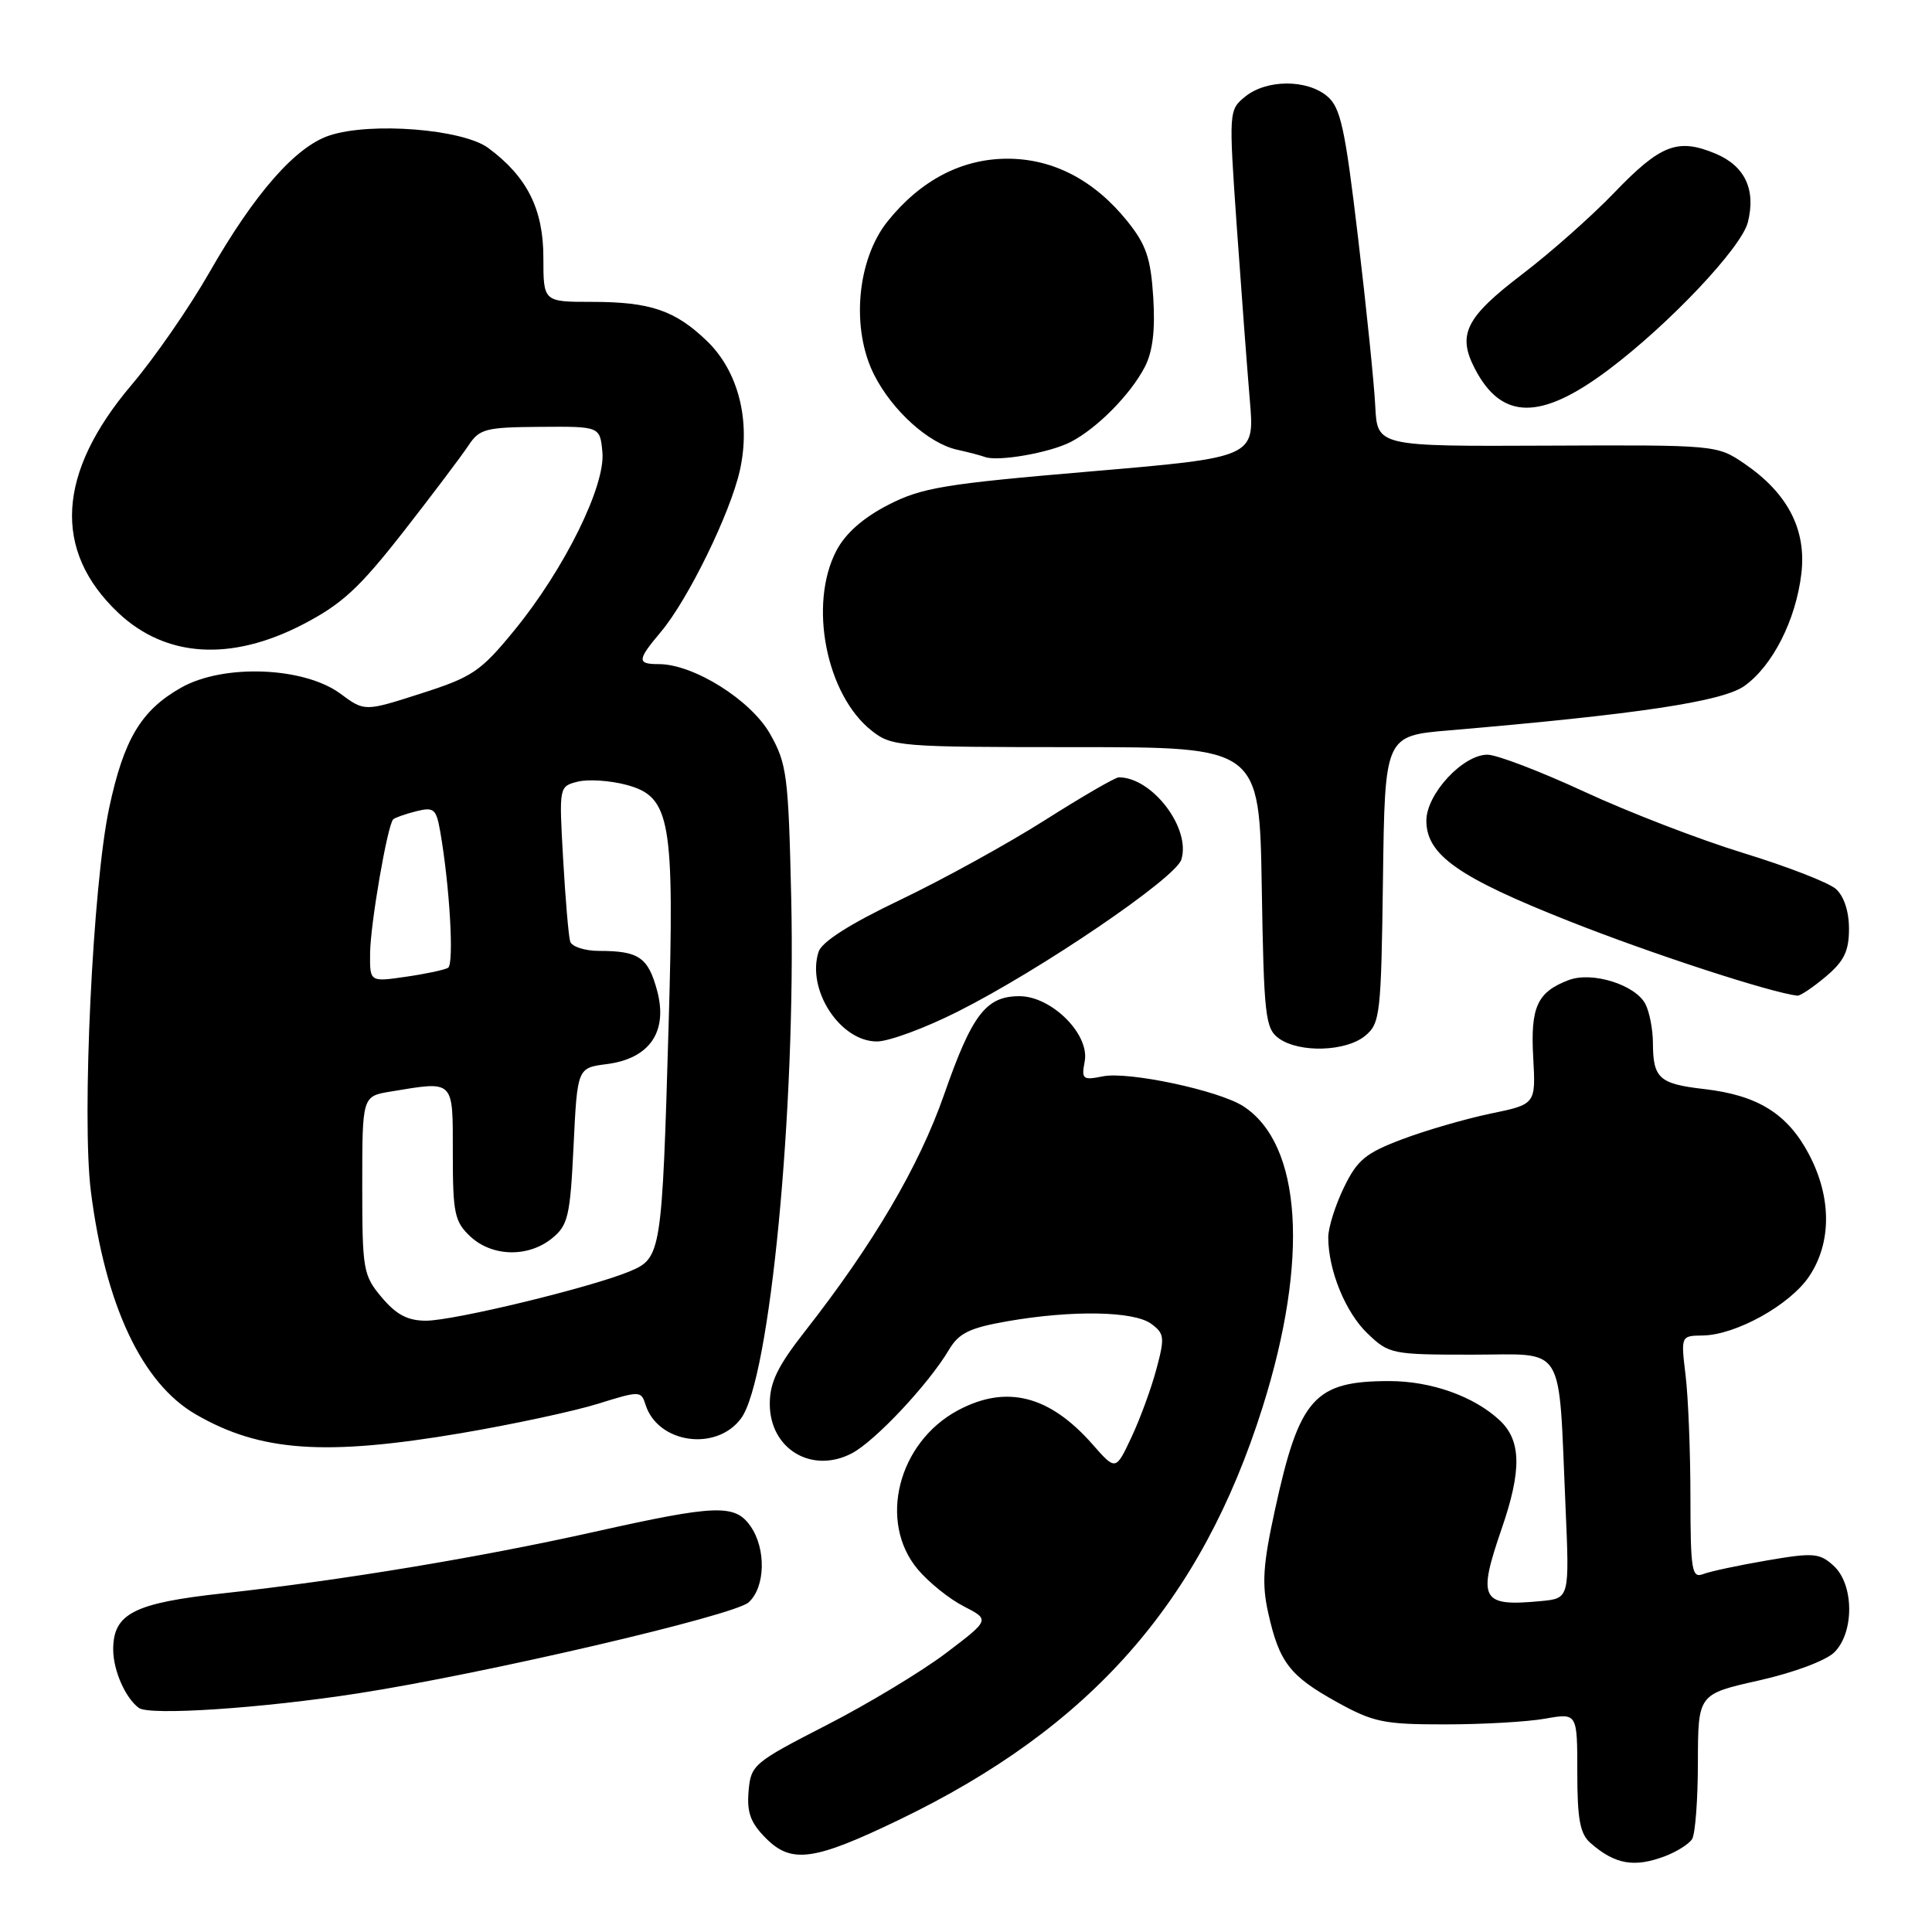 <?xml version="1.0" encoding="UTF-8" standalone="no"?>
<!DOCTYPE svg PUBLIC "-//W3C//DTD SVG 1.1//EN" "http://www.w3.org/Graphics/SVG/1.1/DTD/svg11.dtd" >
<svg xmlns="http://www.w3.org/2000/svg" xmlns:xlink="http://www.w3.org/1999/xlink" version="1.1" viewBox="0 0 256 256">
 <g >
 <path fill="currentColor"
d=" M 220.66 245.94 C 222.20 245.35 223.80 244.34 224.21 243.69 C 224.63 243.03 224.98 238.45 224.98 233.49 C 225.00 224.48 225.00 224.48 233.07 222.67 C 237.70 221.63 241.97 220.03 243.07 218.93 C 245.73 216.27 245.67 209.91 242.95 207.46 C 241.10 205.78 240.29 205.71 234.12 206.77 C 230.38 207.41 226.58 208.22 225.66 208.58 C 224.18 209.15 224.00 208.07 223.99 198.36 C 223.99 192.39 223.70 185.14 223.35 182.25 C 222.72 177.00 222.72 177.00 225.61 176.96 C 230.02 176.90 237.22 172.89 239.74 169.10 C 242.72 164.62 242.70 158.63 239.68 152.92 C 236.85 147.58 232.92 145.13 225.85 144.31 C 219.84 143.62 219.04 142.90 219.02 138.18 C 219.01 136.36 218.55 134.03 218.01 133.01 C 216.64 130.46 210.94 128.69 207.85 129.87 C 203.69 131.45 202.78 133.43 203.16 140.13 C 203.50 146.32 203.50 146.32 197.50 147.56 C 194.20 148.25 188.94 149.77 185.82 150.95 C 180.94 152.79 179.84 153.70 178.07 157.36 C 176.93 159.71 176.00 162.67 176.00 163.95 C 176.00 168.31 178.28 173.90 181.21 176.70 C 184.04 179.42 184.46 179.50 195.04 179.50 C 207.63 179.50 206.47 177.61 207.44 199.65 C 207.97 211.79 207.97 211.79 204.20 212.15 C 196.23 212.91 195.73 211.99 199.00 202.50 C 201.65 194.81 201.57 190.89 198.74 188.22 C 195.34 185.03 189.65 183.00 184.10 183.00 C 174.15 183.00 172.17 185.23 168.94 200.05 C 167.35 207.33 167.18 209.86 168.05 213.74 C 169.51 220.27 170.90 222.07 177.12 225.52 C 181.97 228.21 183.38 228.50 191.50 228.49 C 196.45 228.49 202.41 228.15 204.75 227.73 C 209.00 226.98 209.00 226.98 209.00 234.83 C 209.00 241.07 209.36 243.00 210.75 244.21 C 214.01 247.06 216.56 247.50 220.66 245.94 Z  M 119.14 241.13 C 144.54 228.89 159.15 212.30 167.30 186.46 C 173.48 166.85 172.50 151.61 164.74 146.58 C 161.50 144.49 149.54 141.94 146.14 142.62 C 143.46 143.16 143.28 143.01 143.73 140.63 C 144.41 137.06 139.34 132.00 135.08 132.00 C 130.65 132.00 128.80 134.42 125.09 145.06 C 121.78 154.54 115.71 164.86 106.65 176.42 C 103.04 181.03 102.00 183.17 102.00 186.02 C 102.00 191.98 107.53 195.33 112.84 192.59 C 115.93 190.99 123.06 183.39 125.75 178.84 C 127.06 176.64 128.47 175.95 133.50 175.07 C 142.08 173.58 150.24 173.72 152.54 175.41 C 154.29 176.69 154.36 177.22 153.23 181.41 C 152.56 183.94 151.07 188.01 149.92 190.45 C 147.84 194.88 147.84 194.88 144.77 191.39 C 139.08 184.91 133.38 183.45 126.98 186.85 C 118.99 191.10 116.31 201.65 121.62 207.96 C 123.06 209.67 125.80 211.88 127.71 212.85 C 131.17 214.63 131.17 214.63 125.34 219.05 C 122.13 221.48 115.00 225.78 109.50 228.60 C 99.84 233.56 99.49 233.85 99.19 237.35 C 98.95 240.18 99.46 241.55 101.51 243.60 C 104.89 246.98 107.88 246.56 119.14 241.13 Z  M 47.50 224.37 C 64.22 221.77 97.27 214.07 99.20 212.32 C 101.42 210.31 101.54 205.21 99.44 202.22 C 97.38 199.28 94.90 199.37 78.79 202.97 C 63.51 206.38 45.28 209.40 29.60 211.12 C 17.73 212.41 15.00 213.81 15.00 218.57 C 15.00 221.32 16.61 225.00 18.40 226.31 C 19.82 227.35 34.72 226.36 47.50 224.37 Z  M 61.10 189.90 C 67.89 188.75 76.03 187.00 79.19 186.02 C 84.80 184.27 84.95 184.28 85.54 186.14 C 87.17 191.26 94.91 192.37 98.19 187.95 C 102.02 182.81 105.47 146.95 104.84 118.97 C 104.47 102.75 104.27 101.20 102.04 97.25 C 99.50 92.76 91.91 88.00 87.30 88.00 C 84.38 88.00 84.41 87.48 87.56 83.74 C 91.16 79.47 96.76 68.02 98.03 62.35 C 99.51 55.77 97.84 49.20 93.68 45.19 C 89.46 41.12 86.16 40.00 78.43 40.00 C 72.00 40.00 72.00 40.00 72.00 34.15 C 72.00 27.71 69.85 23.42 64.70 19.61 C 61.32 17.11 49.13 16.14 43.66 17.95 C 39.16 19.43 33.73 25.63 27.72 36.14 C 25.09 40.74 20.47 47.42 17.44 50.99 C 7.55 62.66 6.94 72.94 15.66 81.19 C 21.95 87.13 30.57 87.68 40.11 82.75 C 45.31 80.05 47.60 77.94 53.45 70.46 C 57.33 65.49 61.21 60.34 62.08 59.02 C 63.53 56.82 64.36 56.61 71.58 56.56 C 79.50 56.50 79.50 56.50 79.82 59.91 C 80.25 64.35 74.77 75.44 68.17 83.50 C 63.68 88.99 62.62 89.70 55.79 91.89 C 48.31 94.29 48.31 94.29 45.11 91.92 C 40.29 88.36 29.65 87.94 24.03 91.10 C 18.71 94.10 16.41 97.92 14.46 107.08 C 12.29 117.25 10.82 148.17 12.04 157.85 C 13.95 172.95 18.81 183.29 25.94 187.41 C 34.47 192.36 43.07 192.96 61.10 189.90 Z  M 180.89 137.25 C 182.88 135.60 183.01 134.45 183.25 116.50 C 183.50 97.50 183.50 97.50 192.00 96.78 C 216.98 94.65 228.24 92.96 231.13 90.90 C 234.88 88.24 237.96 82.16 238.69 76.01 C 239.38 70.17 236.89 65.36 231.15 61.44 C 227.51 58.96 227.41 58.95 205.00 59.05 C 182.50 59.15 182.50 59.15 182.23 53.83 C 182.09 50.90 181.06 40.85 179.95 31.50 C 178.23 16.96 177.64 14.25 175.86 12.75 C 173.17 10.49 167.83 10.51 165.01 12.79 C 162.82 14.57 162.81 14.67 163.88 30.04 C 164.48 38.54 165.26 48.90 165.61 53.05 C 166.26 60.61 166.26 60.61 144.48 62.47 C 125.10 64.12 122.14 64.61 117.67 66.91 C 114.34 68.63 112.02 70.68 110.82 72.98 C 107.11 80.08 109.47 92.08 115.51 96.83 C 118.17 98.92 119.14 99.00 142.57 99.00 C 166.88 99.00 166.88 99.00 167.19 117.58 C 167.47 134.62 167.66 136.28 169.44 137.58 C 172.13 139.54 178.34 139.36 180.89 137.25 Z  M 126.87 134.06 C 137.82 128.56 155.74 116.38 156.53 113.91 C 157.84 109.78 152.69 103.00 148.25 103.00 C 147.78 103.00 143.37 105.56 138.45 108.68 C 133.53 111.80 124.91 116.55 119.30 119.23 C 112.60 122.43 108.88 124.80 108.46 126.13 C 106.86 131.16 111.32 138.00 116.20 138.00 C 117.76 138.00 122.57 136.23 126.87 134.06 Z  M 241.92 129.41 C 244.35 127.37 245.00 126.03 245.00 123.07 C 245.00 120.74 244.33 118.73 243.25 117.78 C 242.29 116.94 236.78 114.80 231.00 113.03 C 225.22 111.26 215.74 107.60 209.92 104.90 C 204.10 102.21 198.33 100.00 197.09 100.00 C 193.83 100.00 189.00 105.22 189.00 108.74 C 189.00 113.28 193.24 116.26 208.00 122.09 C 218.91 126.41 234.66 131.54 238.17 131.93 C 238.54 131.97 240.23 130.83 241.92 129.41 Z  M 141.88 58.56 C 145.38 56.75 149.81 52.26 151.70 48.61 C 152.74 46.59 153.09 43.73 152.81 39.38 C 152.48 34.19 151.87 32.41 149.36 29.29 C 144.99 23.87 139.55 21.03 133.50 21.03 C 127.45 21.03 122.01 23.87 117.64 29.29 C 113.53 34.39 112.73 43.59 115.85 49.71 C 118.27 54.45 123.06 58.76 126.83 59.59 C 128.30 59.91 129.95 60.35 130.50 60.55 C 132.22 61.20 139.09 60.00 141.88 58.56 Z  M 213.14 48.99 C 221.17 42.96 230.76 32.81 231.60 29.45 C 232.69 25.12 231.21 21.99 227.32 20.36 C 222.30 18.26 220.03 19.15 213.86 25.57 C 210.91 28.64 205.45 33.48 201.71 36.33 C 194.21 42.05 193.07 44.31 195.42 48.84 C 198.97 55.70 204.15 55.75 213.14 48.99 Z  M 50.59 171.92 C 48.12 168.99 48.00 168.28 48.00 157.05 C 48.00 145.26 48.00 145.26 51.75 144.64 C 60.28 143.23 60.00 142.95 60.00 152.83 C 60.00 160.76 60.23 161.87 62.31 163.83 C 65.19 166.53 69.98 166.65 73.14 164.09 C 75.27 162.36 75.55 161.18 76.00 151.84 C 76.50 141.50 76.50 141.50 80.40 141.00 C 86.09 140.27 88.53 136.70 87.07 131.26 C 85.88 126.85 84.64 126.00 79.39 126.00 C 77.49 126.00 75.76 125.44 75.55 124.75 C 75.34 124.06 74.92 119.16 74.62 113.85 C 74.07 104.20 74.07 104.20 76.57 103.57 C 77.95 103.23 80.84 103.42 83.01 104.00 C 88.87 105.58 89.39 108.56 88.59 136.00 C 87.72 166.10 87.62 166.71 83.44 168.46 C 78.35 170.59 60.13 175.00 56.44 175.00 C 54.02 175.00 52.51 174.20 50.59 171.92 Z  M 49.04 126.31 C 49.07 122.47 51.34 109.32 52.10 108.57 C 52.32 108.35 53.68 107.87 55.13 107.50 C 57.50 106.91 57.80 107.17 58.33 110.17 C 59.59 117.39 60.19 127.76 59.37 128.24 C 58.89 128.52 56.36 129.06 53.75 129.43 C 49.00 130.12 49.00 130.12 49.04 126.31 Z "/>
</g>
</svg>